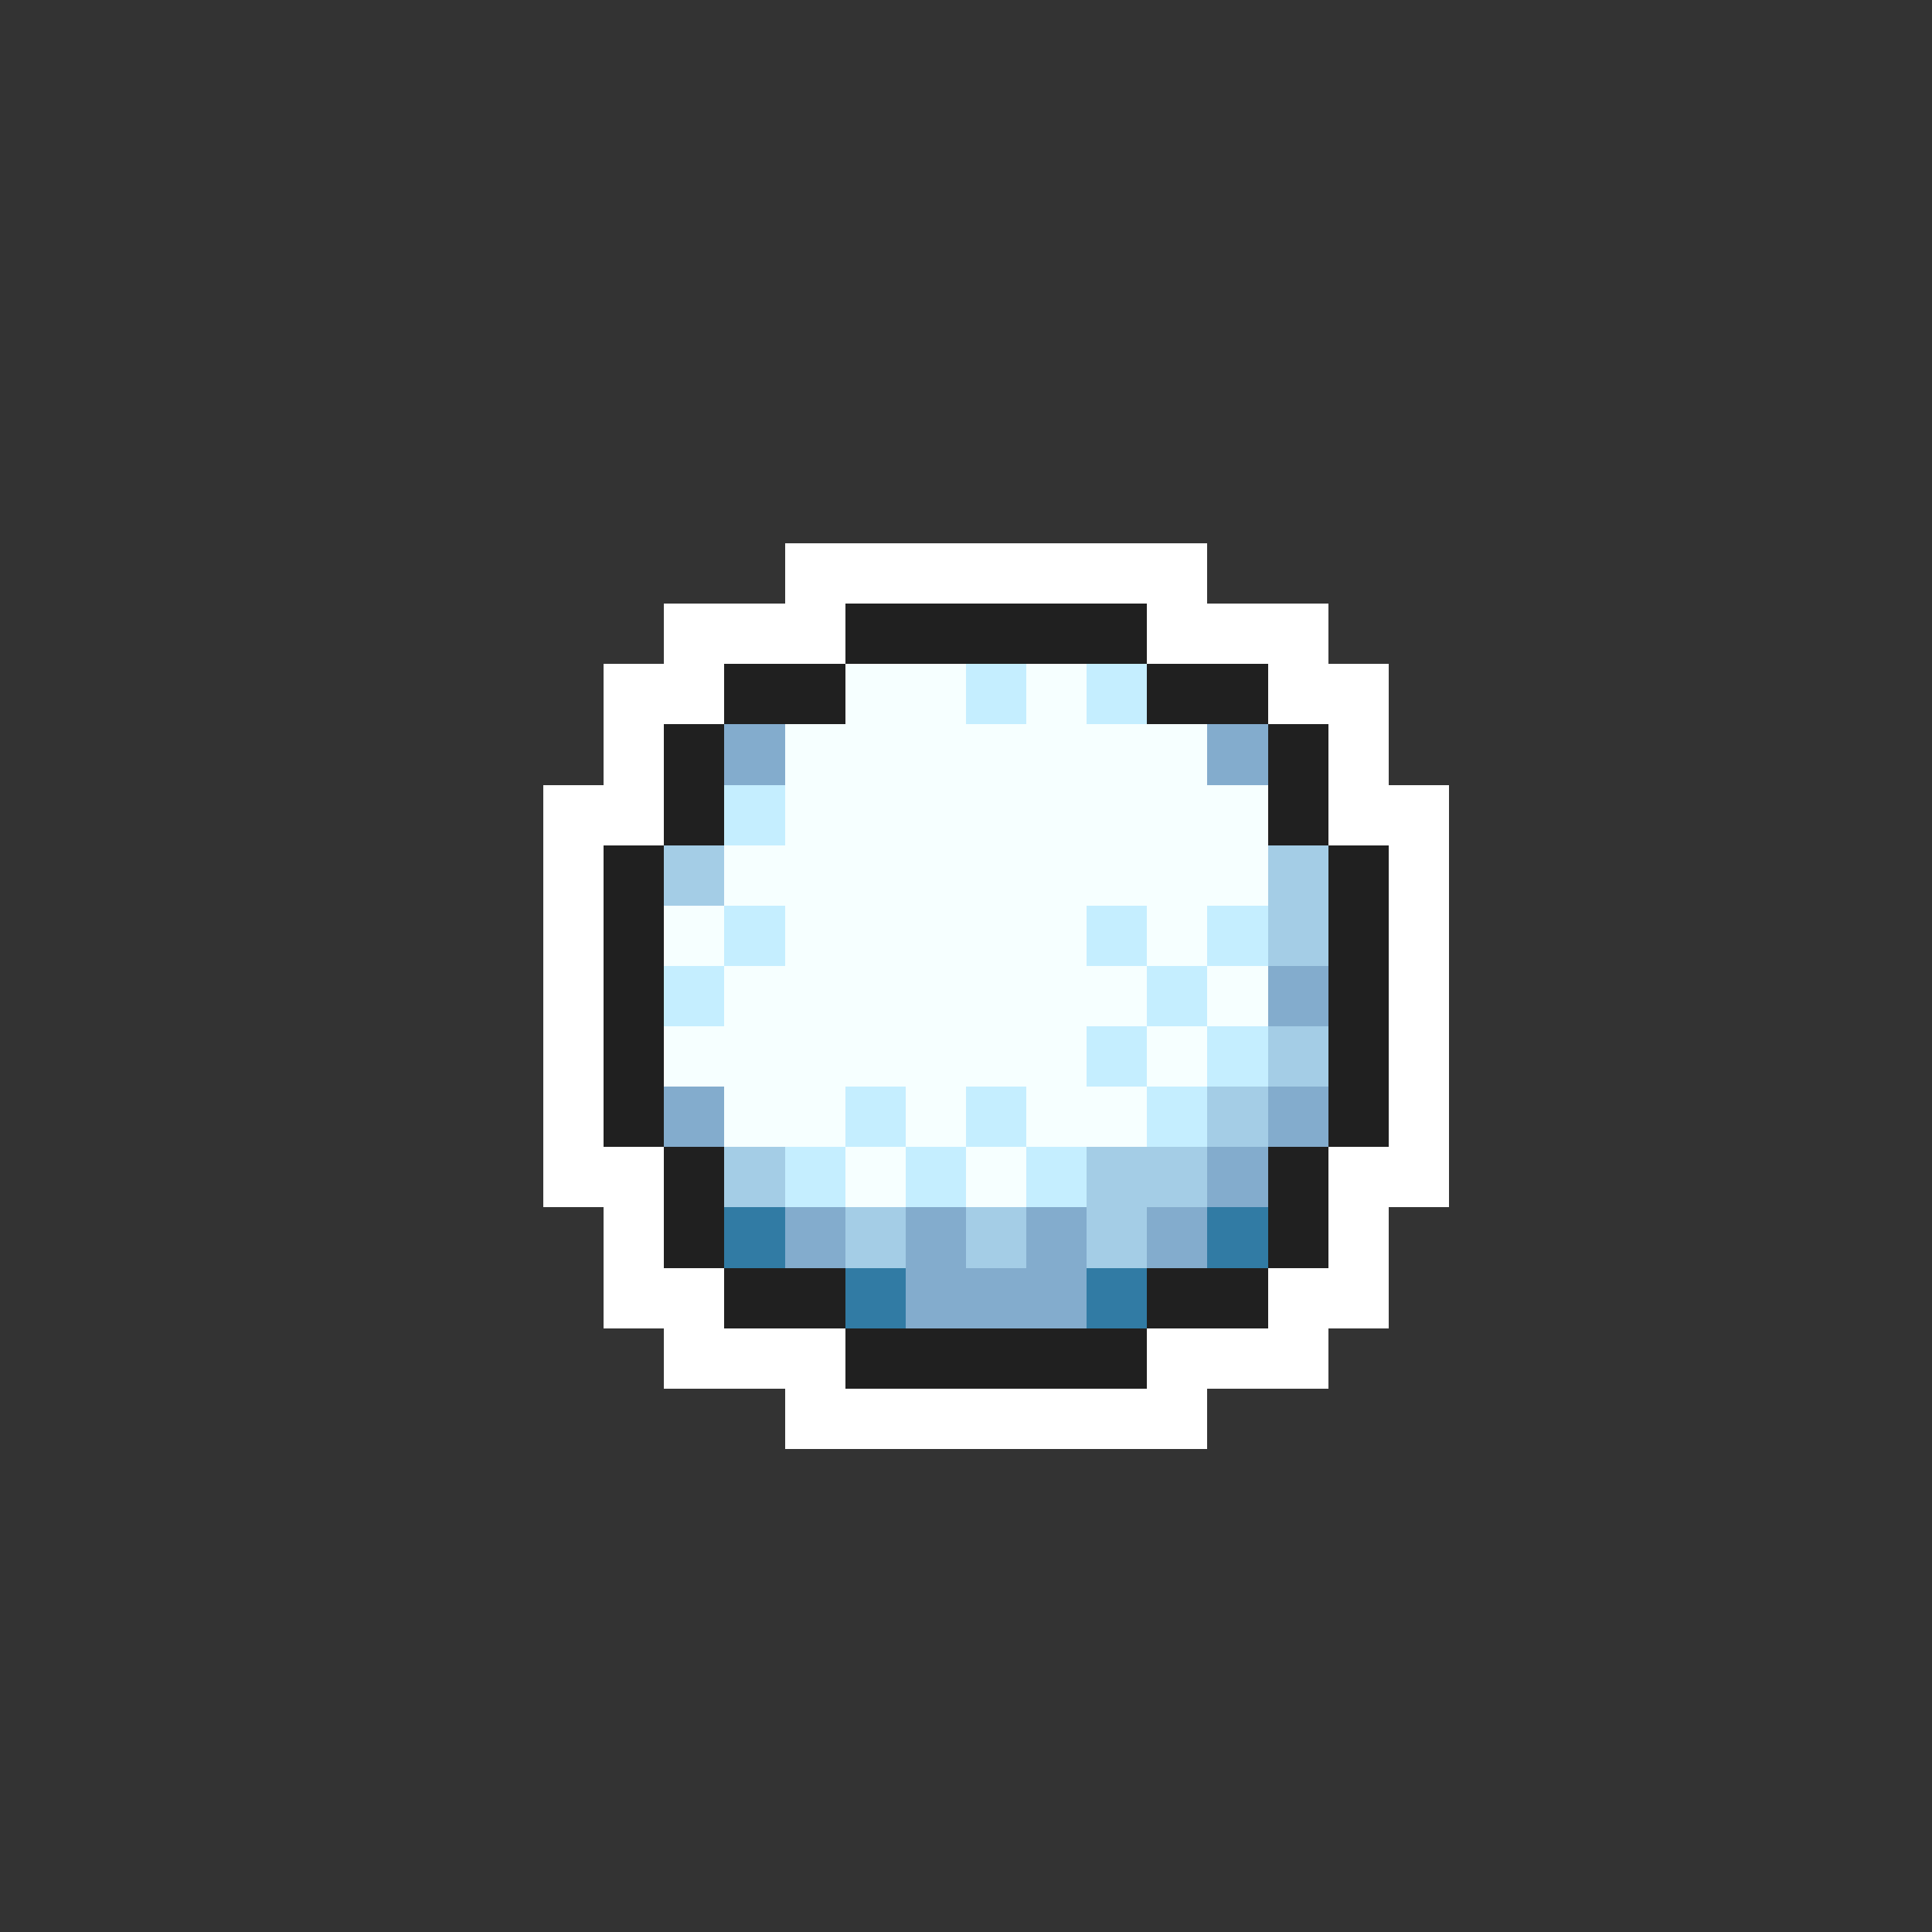 <svg xmlns="http://www.w3.org/2000/svg" viewBox="0 -0.5 32 32" shape-rendering="crispEdges">
<rect x="0" y="-0.5" width="32" height="32" fill="#333333" stroke="none"/>
<path stroke="#ffffff" d="M13 9h7M11 10h3M19 10h3M10 11h2M21 11h2M10 12h1M22 12h1M9 13h2M22 13h2M9 14h1M23 14h1M9 15h1M23 15h1M9 16h1M23 16h1M9 17h1M23 17h1M9 18h1M23 18h1M9 19h2M22 19h2M10 20h1M22 20h1M10 21h2M21 21h2M11 22h3M19 22h3M13 23h7" />
<path stroke="#202020" d="M14 10h5M12 11h2M19 11h2M11 12h1M21 12h1M11 13h1M21 13h1M10 14h1M22 14h1M10 15h1M22 15h1M10 16h1M22 16h1M10 17h1M22 17h1M10 18h1M22 18h1M11 19h1M21 19h1M11 20h1M21 20h1M12 21h2M19 21h2M14 22h5" />
<path stroke="#f6ffff" d="M14 11h2M17 11h1M13 12h7M13 13h8M12 14h9M11 15h1M13 15h5M19 15h1M12 16h7M20 16h1M11 17h7M19 17h1M12 18h2M15 18h1M17 18h2M14 19h1M16 19h1" />
<path stroke="#c5eeff" d="M16 11h1M18 11h1M12 13h1M12 15h1M18 15h1M20 15h1M11 16h1M19 16h1M18 17h1M20 17h1M14 18h1M16 18h1M19 18h1M13 19h1M15 19h1M17 19h1" />
<path stroke="#83accd" d="M12 12h1M20 12h1M21 16h1M11 18h1M21 18h1M20 19h1M13 20h1M15 20h1M17 20h1M19 20h1M15 21h3" />
<path stroke="#a4cde6" d="M11 14h1M21 14h1M21 15h1M21 17h1M20 18h1M12 19h1M18 19h2M14 20h1M16 20h1M18 20h1" />
<path stroke="#317ba4" d="M12 20h1M20 20h1M14 21h1M18 21h1" />
</svg>